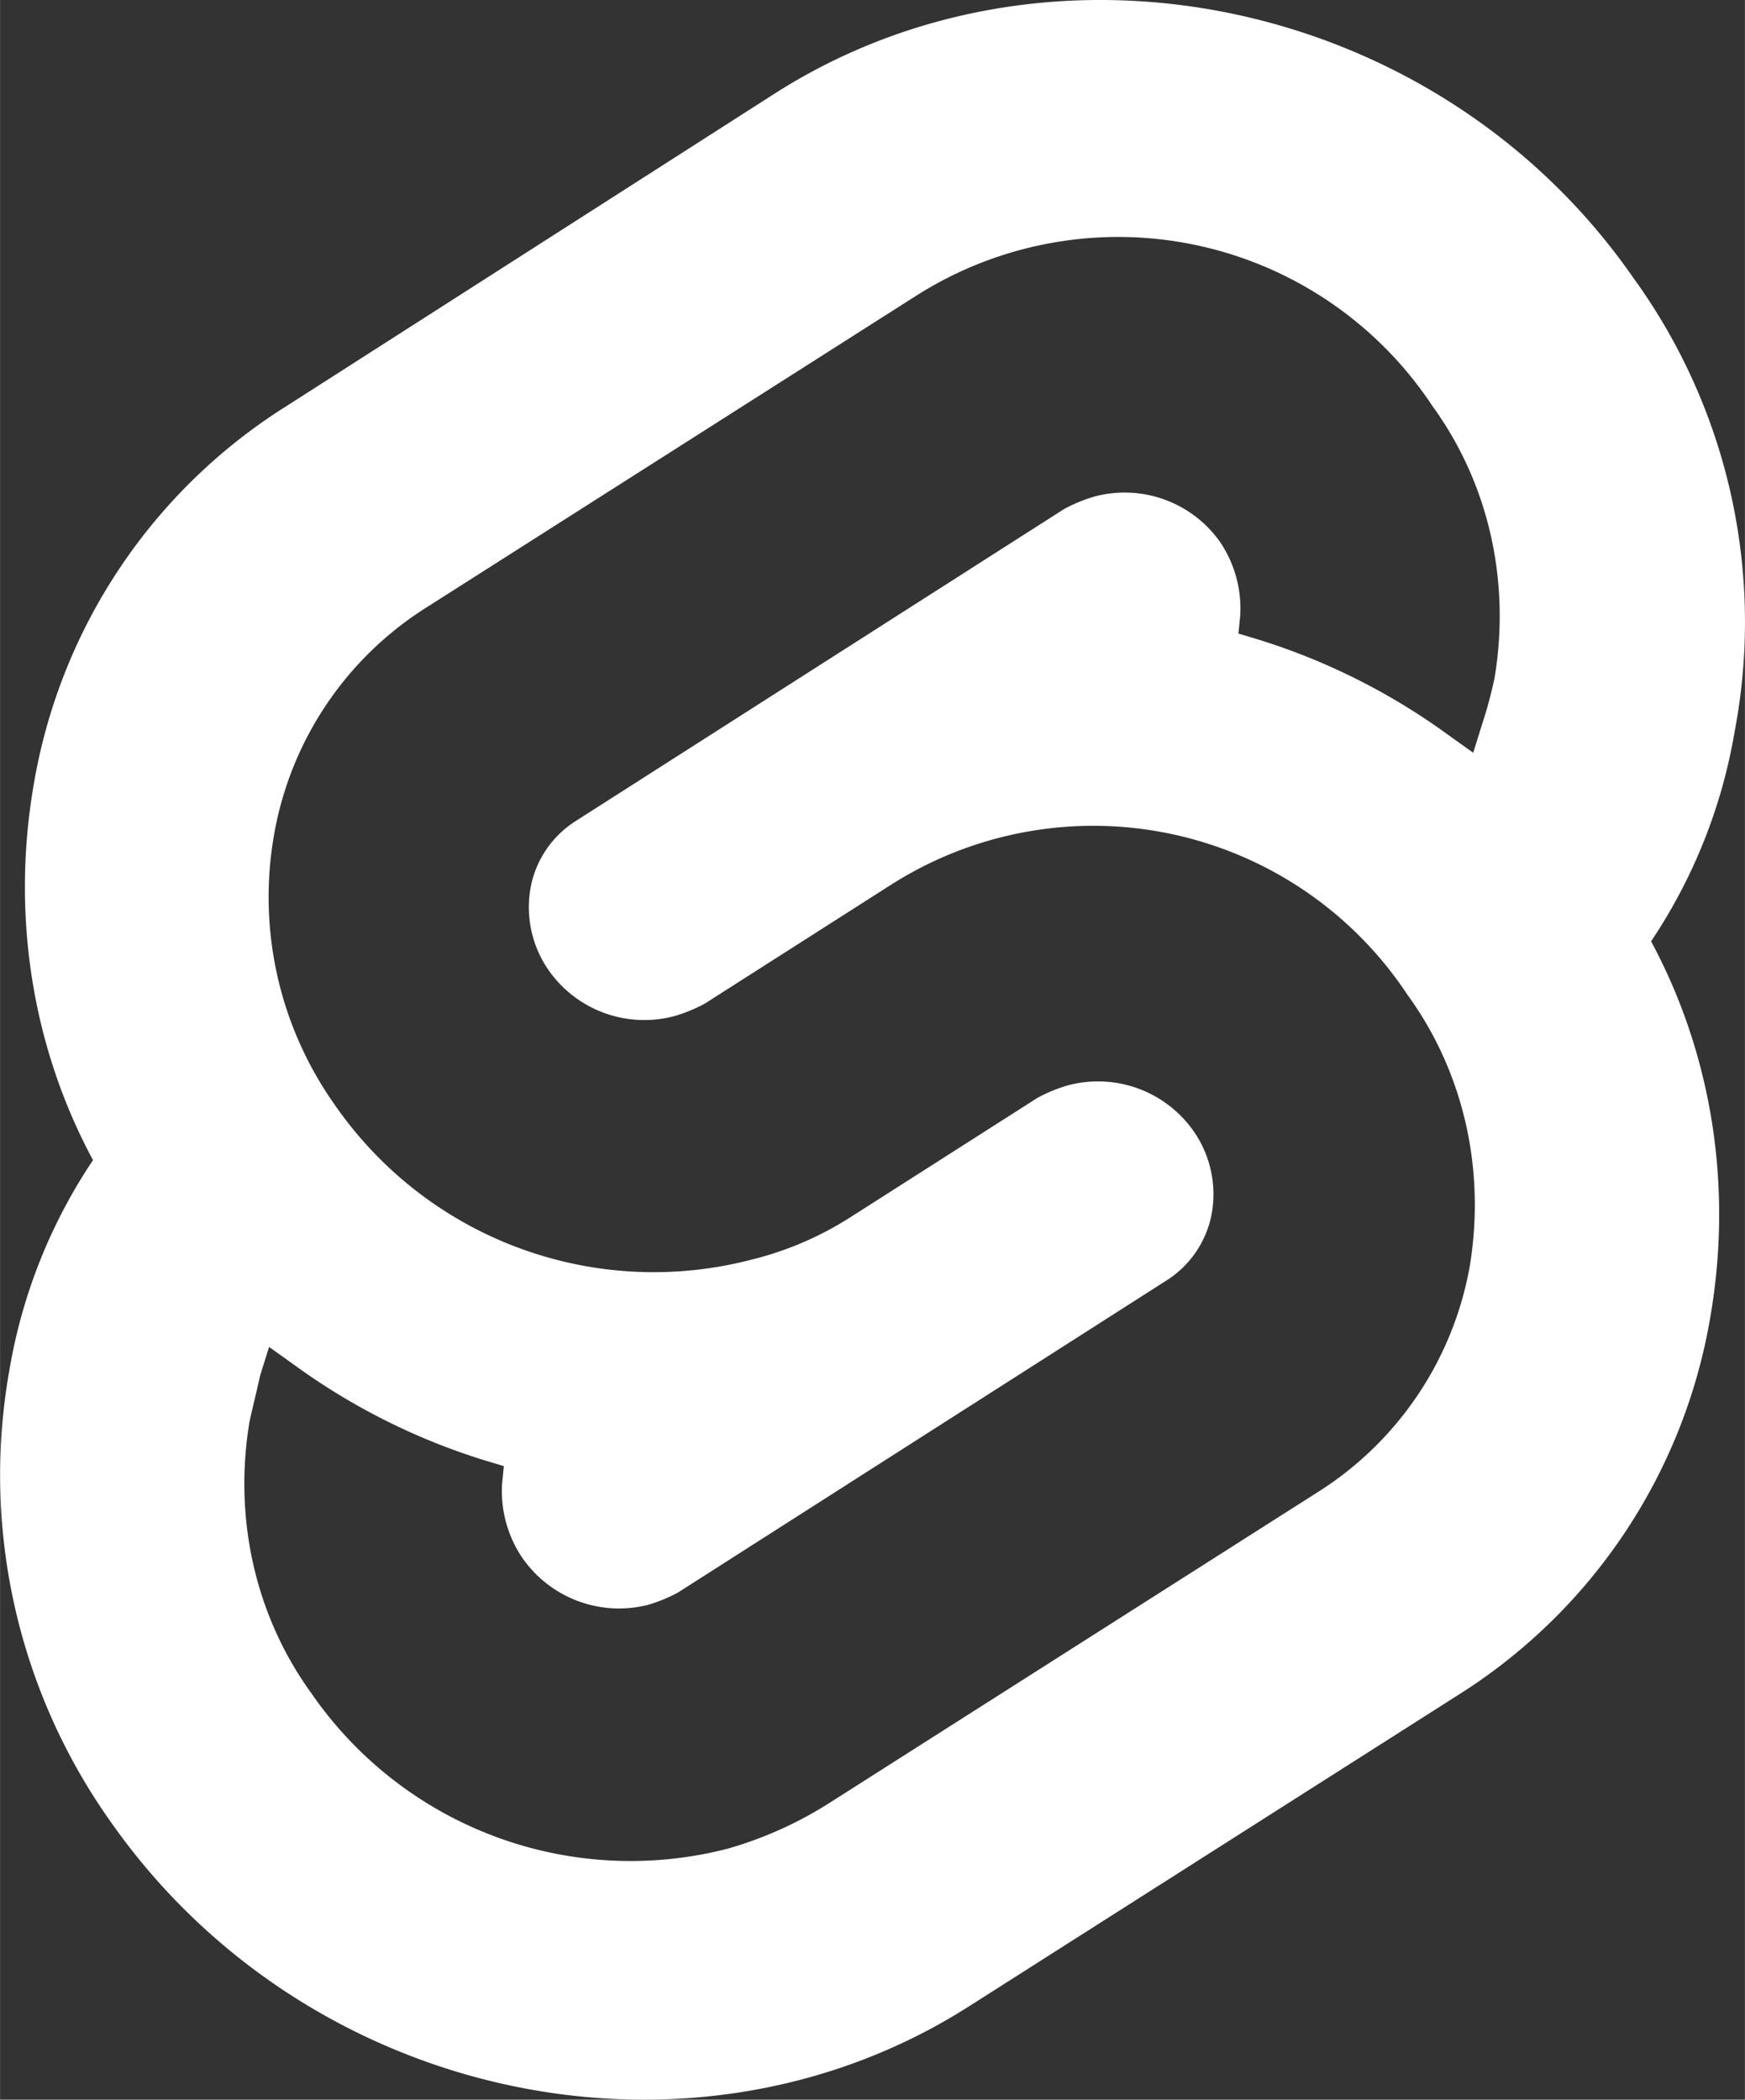 <svg id="Layer_1" data-name="Layer 1" xmlns="http://www.w3.org/2000/svg" width="5.911in" height="7.111in" viewBox="0 0 425.567 512"><rect x="0" y="0" width="425.567" height="512" fill="#333333" stroke="none"/><defs><style>.cls-1{fill:#fff;}</style></defs><title>svelte</title><path class="cls-1" d="M441.553,67.731C394.268-.375,300.134-20.33,232.462,22.616L113.167,98.965a135.575,135.575,0,0,0-61.599,91.532c-5.639,31.667-.867,64.202,14.316,92.399A130.965,130.965,0,0,0,45.495,334.084a145.957,145.957,0,0,0,24.727,110.185c47.718,68.106,141.418,88.061,209.091,45.115l119.295-75.915a135.574,135.574,0,0,0,61.599-91.531c5.639-31.667.868-64.202-14.315-92.399a130.968,130.968,0,0,0,20.389-51.188A142.93,142.93,0,0,0,441.553,67.731ZM407.716,165.336a108.668,108.668,0,0,1-3.037,11.279l-2.169,6.941-6.073-4.338a158.228,158.228,0,0,0-46.85-23.425l-4.338-1.302.434-4.338a29.038,29.038,0,0,0-4.772-17.786,28.47,28.47,0,0,0-30.8-11.279,37.514,37.514,0,0,0-7.375,3.036L183.876,200.04a24.584,24.584,0,0,0-11.279,16.485,26.922,26.922,0,0,0,4.338,19.955,28.47,28.47,0,0,0,30.8,11.279,37.514,37.514,0,0,0,7.375-3.036l45.549-29.065a91.848,91.848,0,0,1,125.802,26.896c13.882,19.087,19.087,42.946,15.183,66.371a82.143,82.143,0,0,1-37.307,55.092L245.042,439.931a94.424,94.424,0,0,1-24.293,10.845,94.554,94.554,0,0,1-101.509-37.741c-13.882-19.087-19.087-42.946-15.183-66.371.868-3.904,1.735-7.375,2.603-11.279l2.169-6.941,6.073,4.338a158.228,158.228,0,0,0,46.85,23.425l4.338,1.301-.434,4.338a29.036,29.036,0,0,0,4.772,17.786,28.712,28.712,0,0,0,30.8,11.713,37.531,37.531,0,0,0,7.375-3.037l118.861-75.915a24.584,24.584,0,0,0,11.279-16.484,26.923,26.923,0,0,0-4.338-19.955A28.47,28.47,0,0,0,303.605,264.676a37.531,37.531,0,0,0-7.375,3.037L250.681,296.777a80.698,80.698,0,0,1-24.293,10.411,94.554,94.554,0,0,1-101.509-37.741,87.617,87.617,0,0,1-14.749-66.371,82.144,82.144,0,0,1,37.307-55.092L266.732,72.069A91.847,91.847,0,0,1,392.533,98.965C406.415,118.052,411.62,141.911,407.716,165.336Z" transform="translate(-43.217)"/></svg>